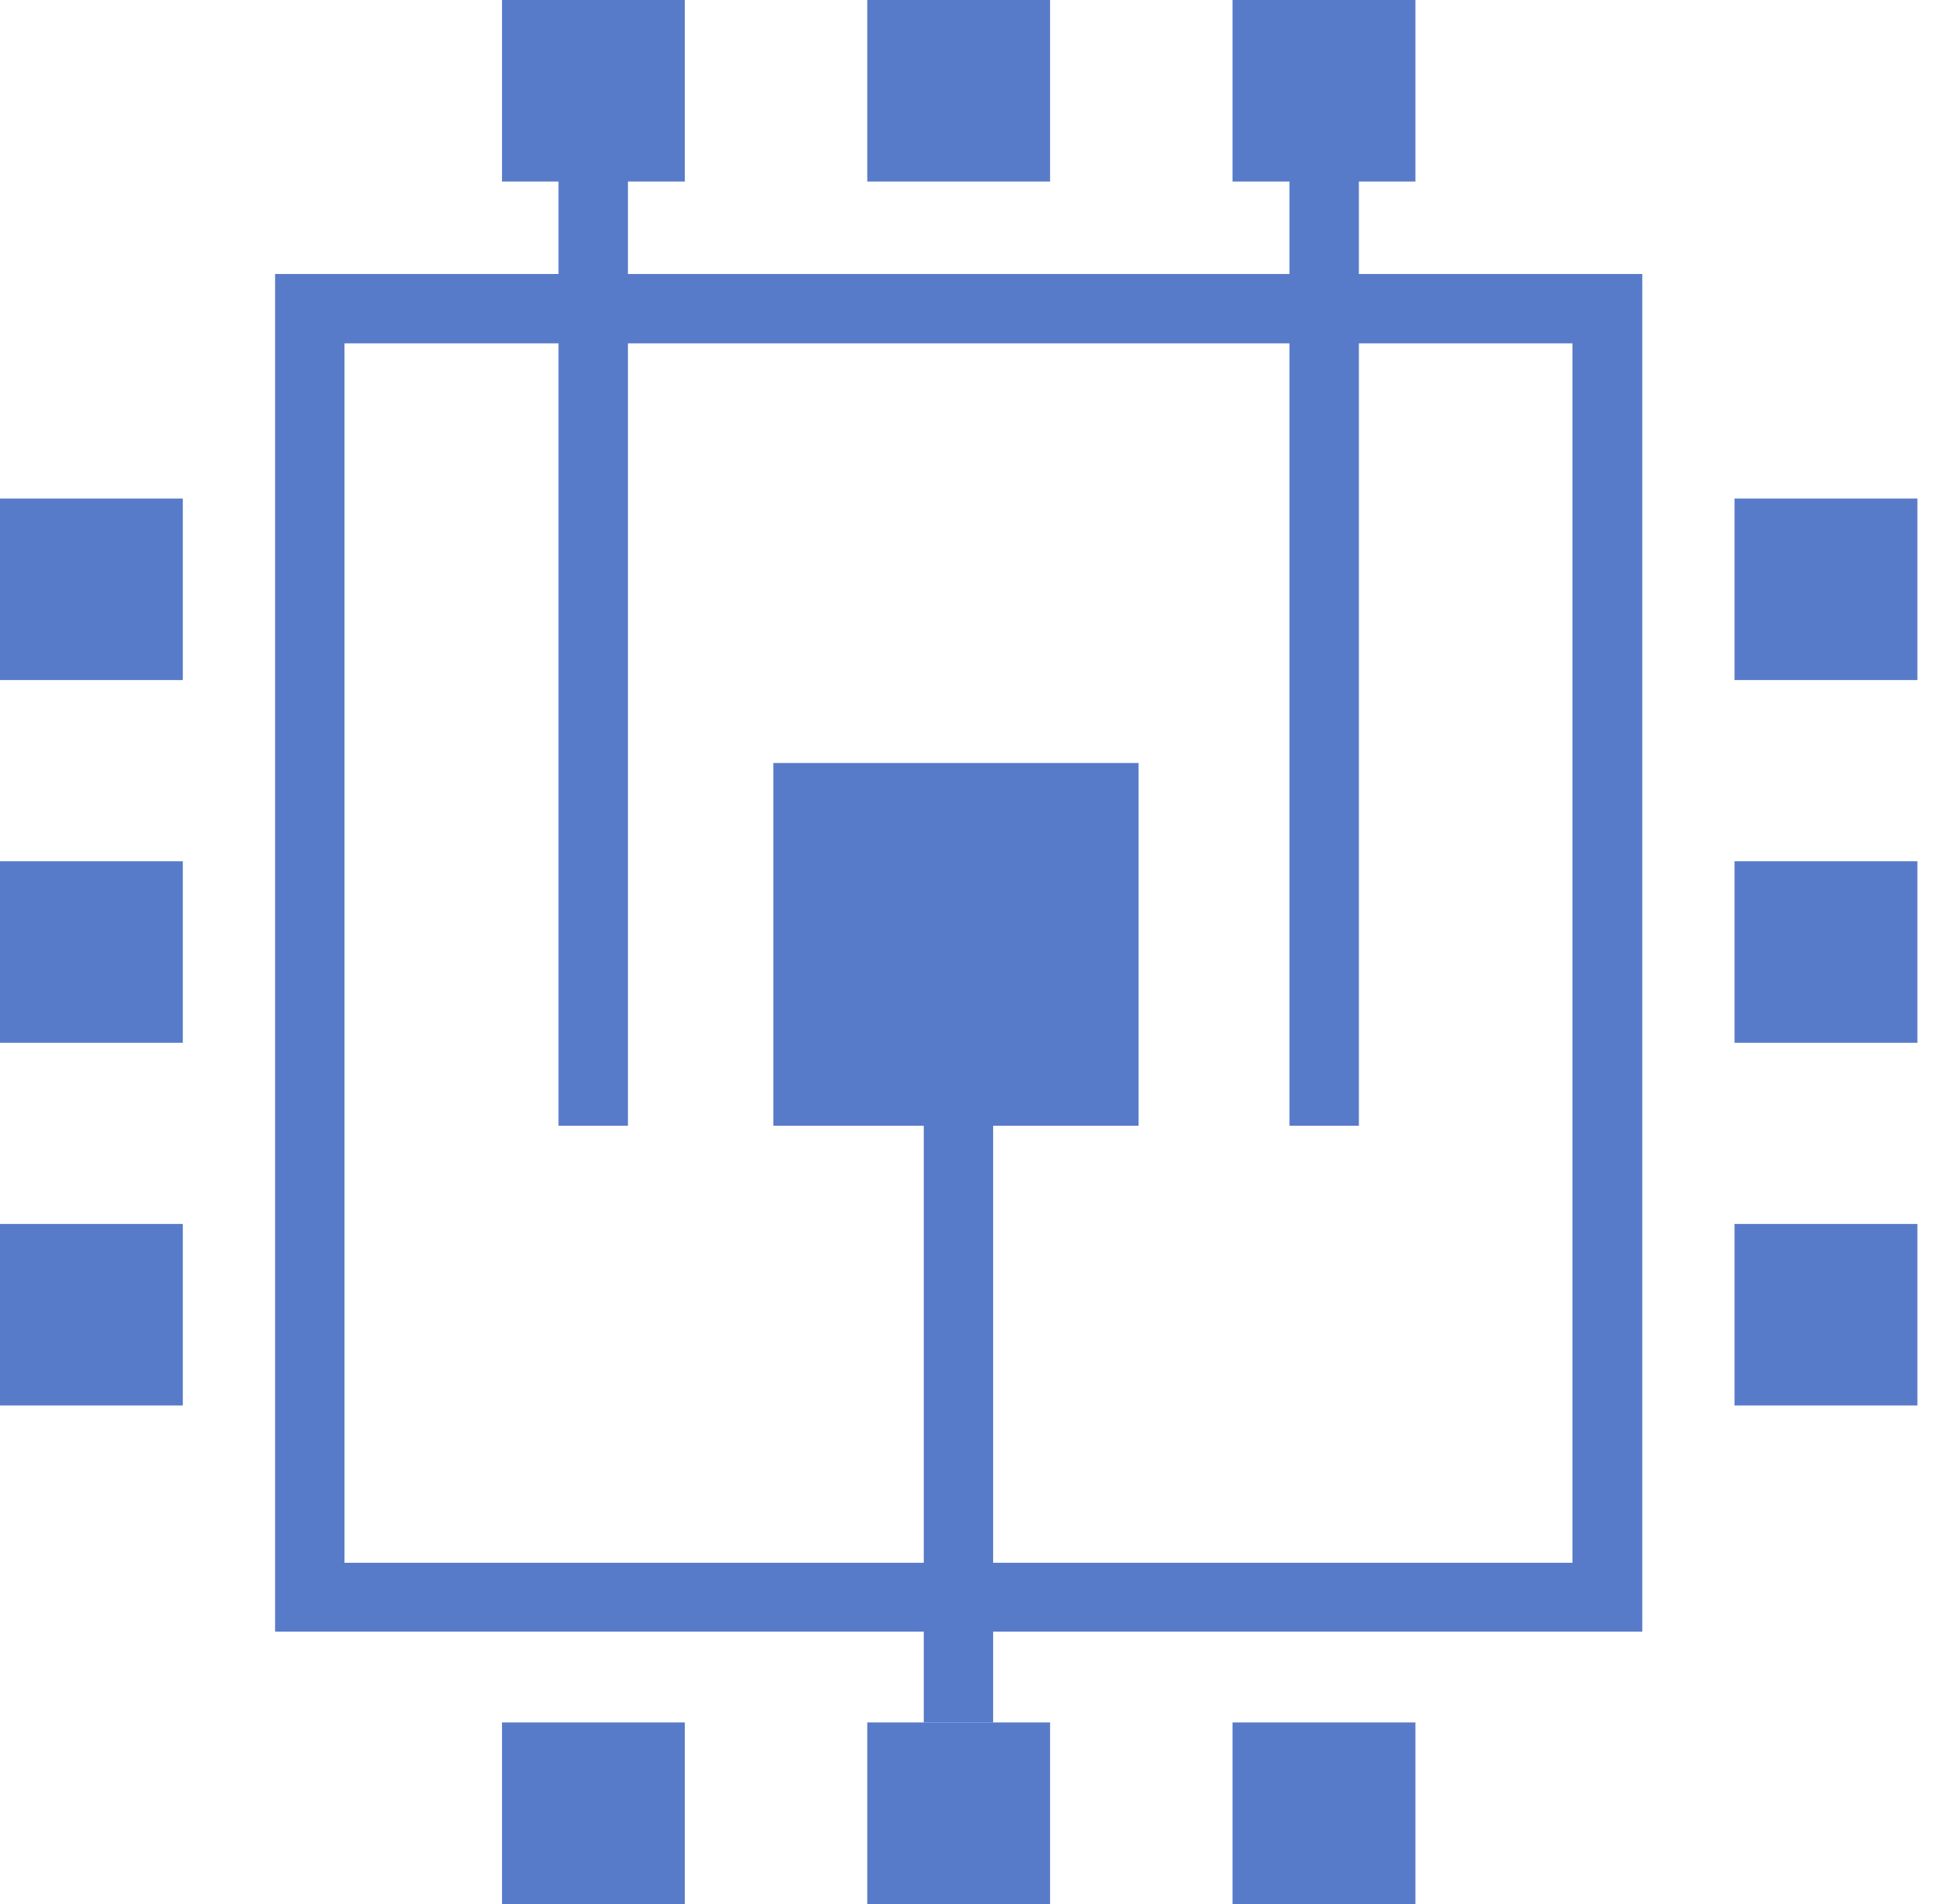 <svg width="41" height="40" viewBox="0 0 41 40" fill="none" xmlns="http://www.w3.org/2000/svg">
<path d="M23.915 16.029H16.243V23.65H23.915V16.029Z" fill="#587BC9"/>
<path d="M34.495 34.278H5.778V5.756H34.495V34.278ZM7.236 32.831H33.028V7.213H7.236V32.831Z" fill="#587BC9"/>
<path d="M20.86 18.812H19.403V36.186H20.86V18.812Z" fill="#587BC9"/>
<path d="M13.189 3.563H11.731V23.65H13.189V3.563Z" fill="#587BC9"/>
<path d="M28.542 3.563H27.084V23.65H28.542V3.563Z" fill="#587BC9"/>
<path d="M14.384 0H10.544V3.814H14.384V0Z" fill="#587BC9"/>
<path d="M22.056 0H18.216V3.814H22.056V0Z" fill="#587BC9"/>
<path d="M29.729 0H25.888V3.814H29.729V0Z" fill="#587BC9"/>
<path d="M14.384 36.185H10.544V40H14.384V36.185Z" fill="#587BC9"/>
<path d="M22.056 36.185H18.216V40H22.056V36.185Z" fill="#587BC9"/>
<path d="M29.729 36.185H25.888V40H29.729V36.185Z" fill="#587BC9"/>
<path d="M40.273 10.473H36.432V14.287H40.273V10.473Z" fill="#587BC9"/>
<path d="M40.273 18.093H36.432V21.907H40.273V18.093Z" fill="#587BC9"/>
<path d="M40.273 25.713H36.432V29.527H40.273V25.713Z" fill="#587BC9"/>
<path d="M3.84 10.473H0V14.287H3.84V10.473Z" fill="#587BC9"/>
<path d="M3.84 18.093H0V21.907H3.84V18.093Z" fill="#587BC9"/>
<path d="M3.84 25.713H0V29.527H3.84V25.713Z" fill="#587BC9"/>
</svg>
